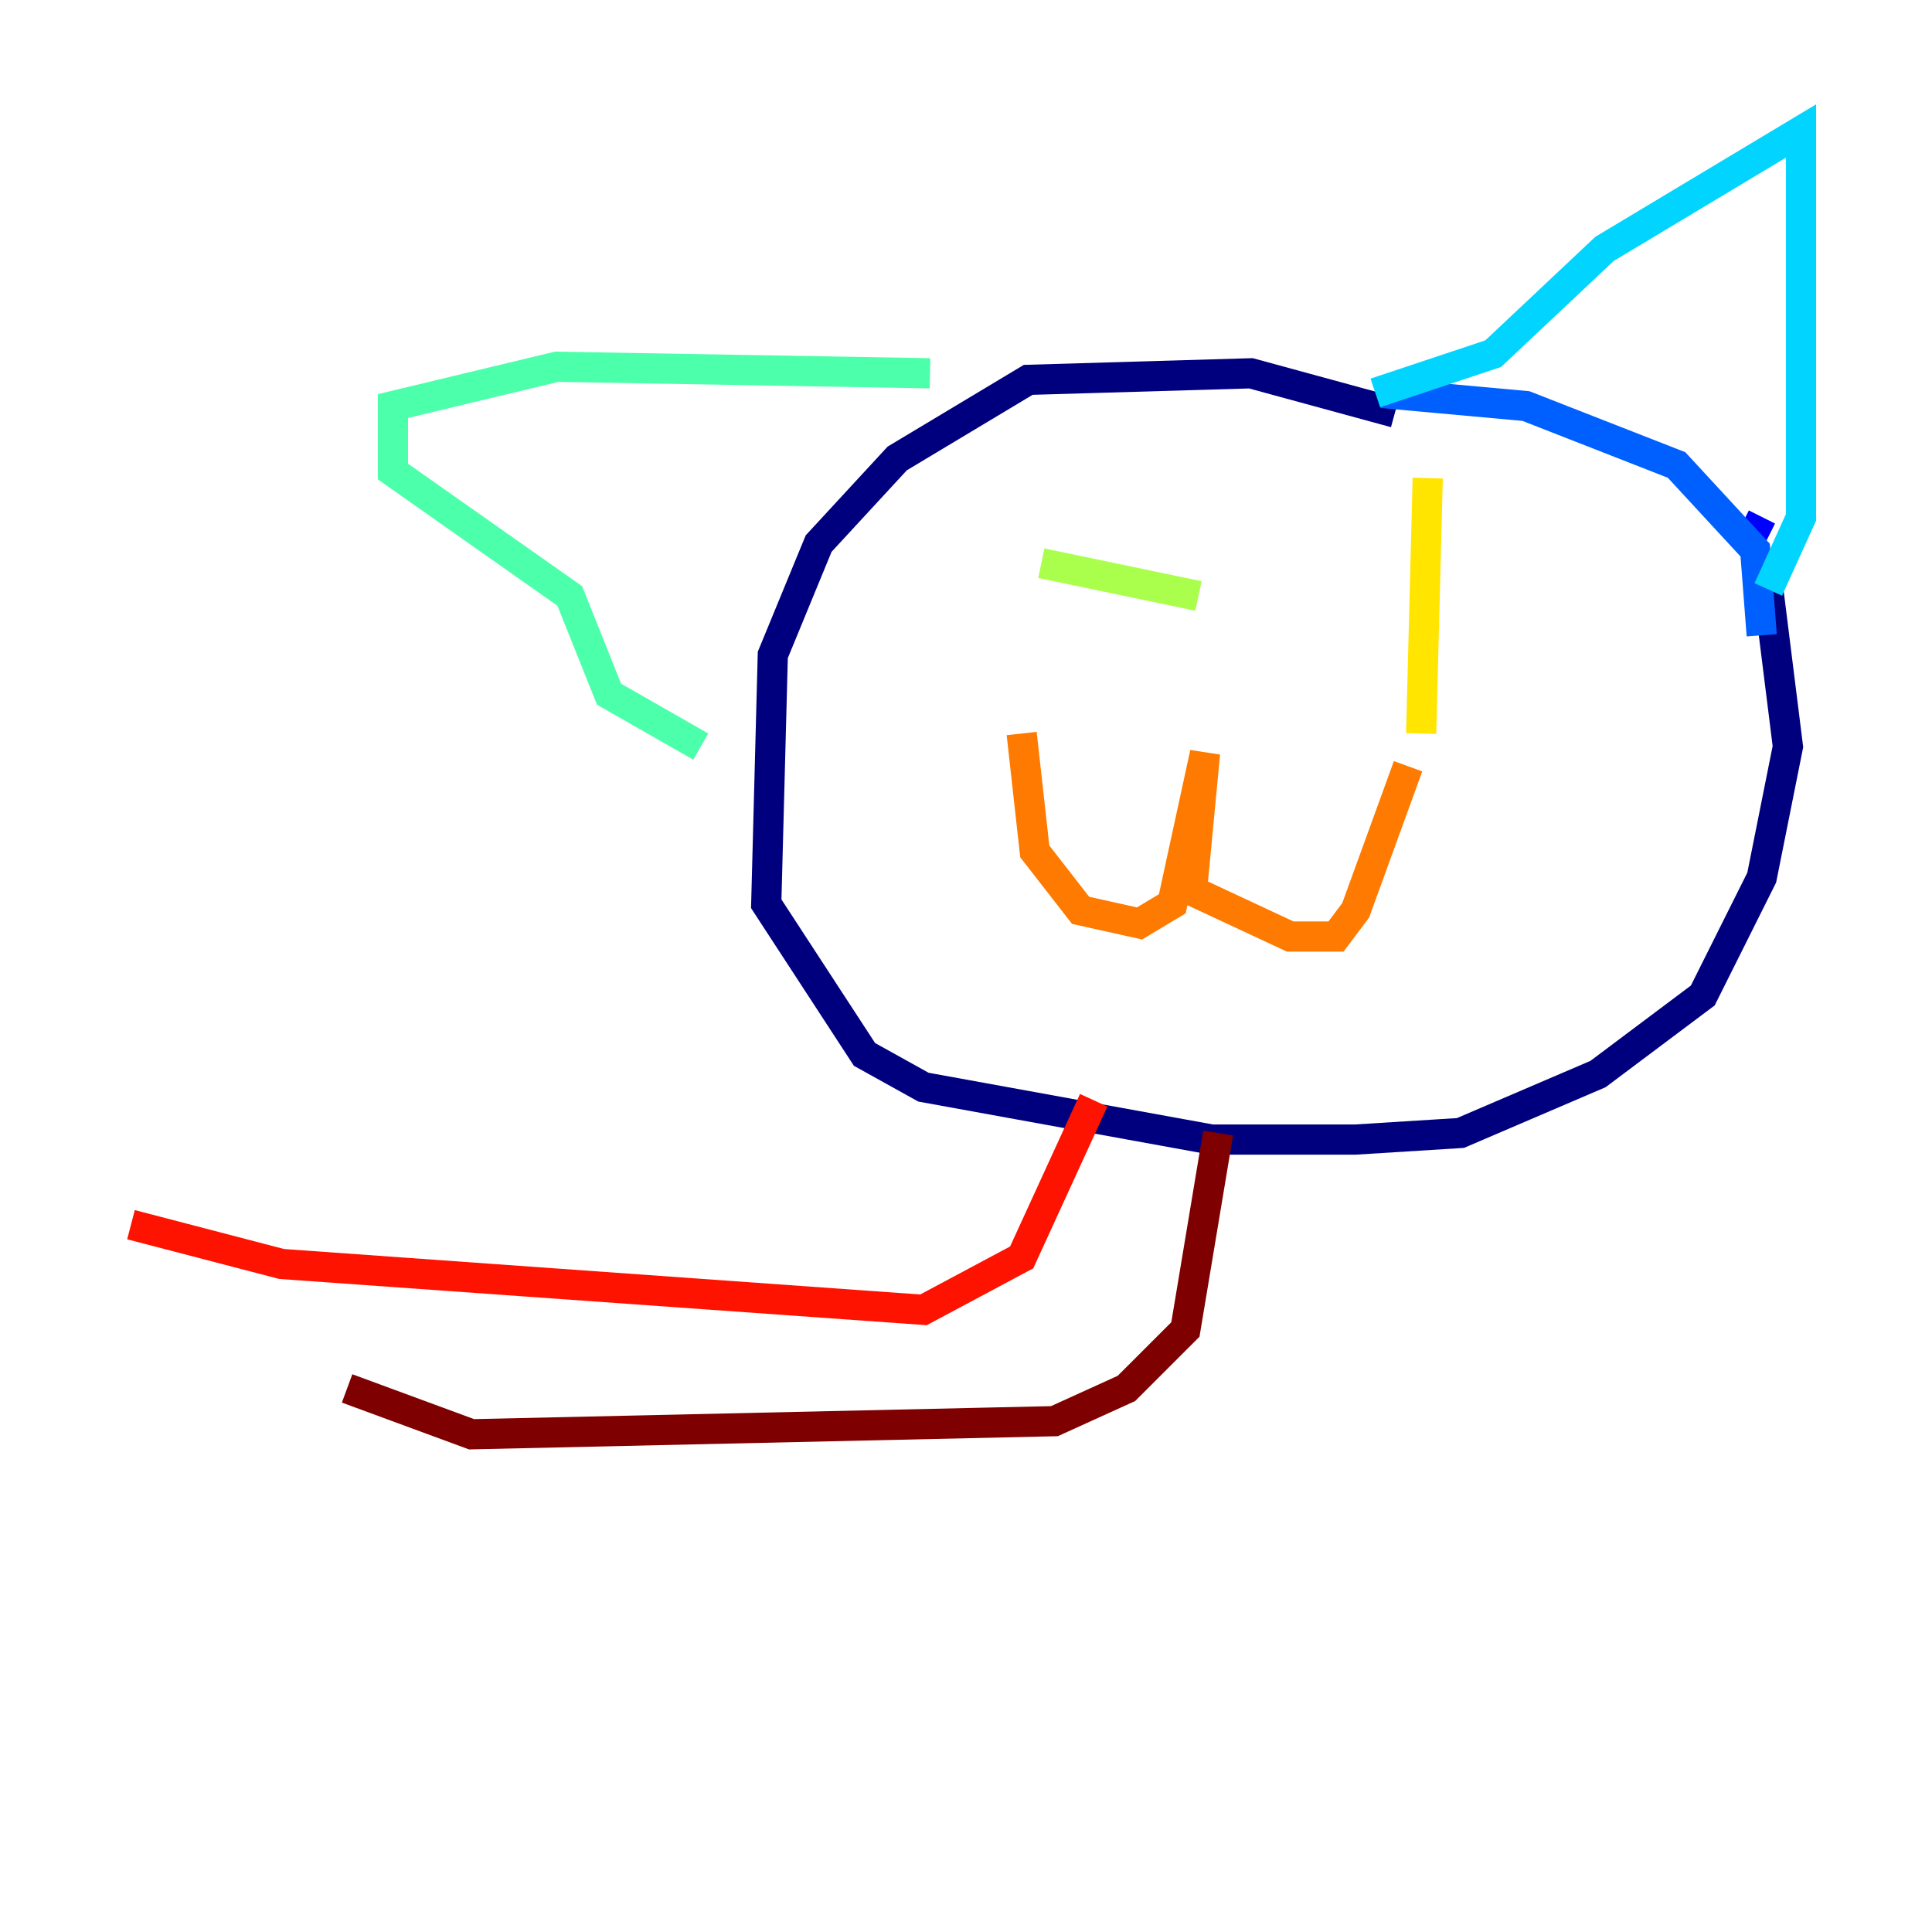 <?xml version="1.0" encoding="utf-8" ?>
<svg baseProfile="tiny" height="128" version="1.2" viewBox="0,0,128,128" width="128" xmlns="http://www.w3.org/2000/svg" xmlns:ev="http://www.w3.org/2001/xml-events" xmlns:xlink="http://www.w3.org/1999/xlink"><defs /><polyline fill="none" points="92.42,27.336 82.875,24.732 68.122,25.166 59.444,30.373 54.237,36.014 51.2,43.39 50.766,59.878 57.275,69.858 61.18,72.027 80.271,75.498 89.817,75.498 96.759,75.064 105.871,71.159 112.814,65.953 116.719,58.142 118.454,49.464 117.153,39.051" stroke="#00007f" stroke-width="2" /><polyline fill="none" points="115.417,34.712 117.153,35.58" stroke="#0000fe" stroke-width="2" /><polyline fill="none" points="116.719,42.088 116.285,36.447 111.078,30.807 101.098,26.902 91.552,26.034" stroke="#0060ff" stroke-width="2" /><polyline fill="none" points="91.119,26.034 98.929,23.43 106.305,16.488 119.322,8.678 119.322,34.278 117.153,39.051" stroke="#00d4ff" stroke-width="2" /><polyline fill="none" points="61.614,24.732 36.881,24.298 26.034,26.902 26.034,31.241 37.749,39.485 40.352,45.993 46.427,49.464" stroke="#4cffaa" stroke-width="2" /><polyline fill="none" points="68.99,37.315 79.403,39.485" stroke="#aaff4c" stroke-width="2" /><polyline fill="none" points="94.59,31.675 94.156,48.597" stroke="#ffe500" stroke-width="2" /><polyline fill="none" points="67.688,48.597 68.556,56.407 71.593,60.312 75.498,61.18 77.668,59.878 79.837,49.898 78.969,59.01 85.478,62.047 88.515,62.047 89.817,60.312 93.288,50.766" stroke="#ff7a00" stroke-width="2" /><polyline fill="none" points="72.461,72.895 67.688,83.308 61.18,86.78 18.658,83.742 8.678,81.139" stroke="#fe1200" stroke-width="2" /><polyline fill="none" points="80.705,75.064 78.536,88.081 74.63,91.986 69.858,94.156 31.241,95.024 22.997,91.986" stroke="#7f0000" stroke-width="2" /></svg>